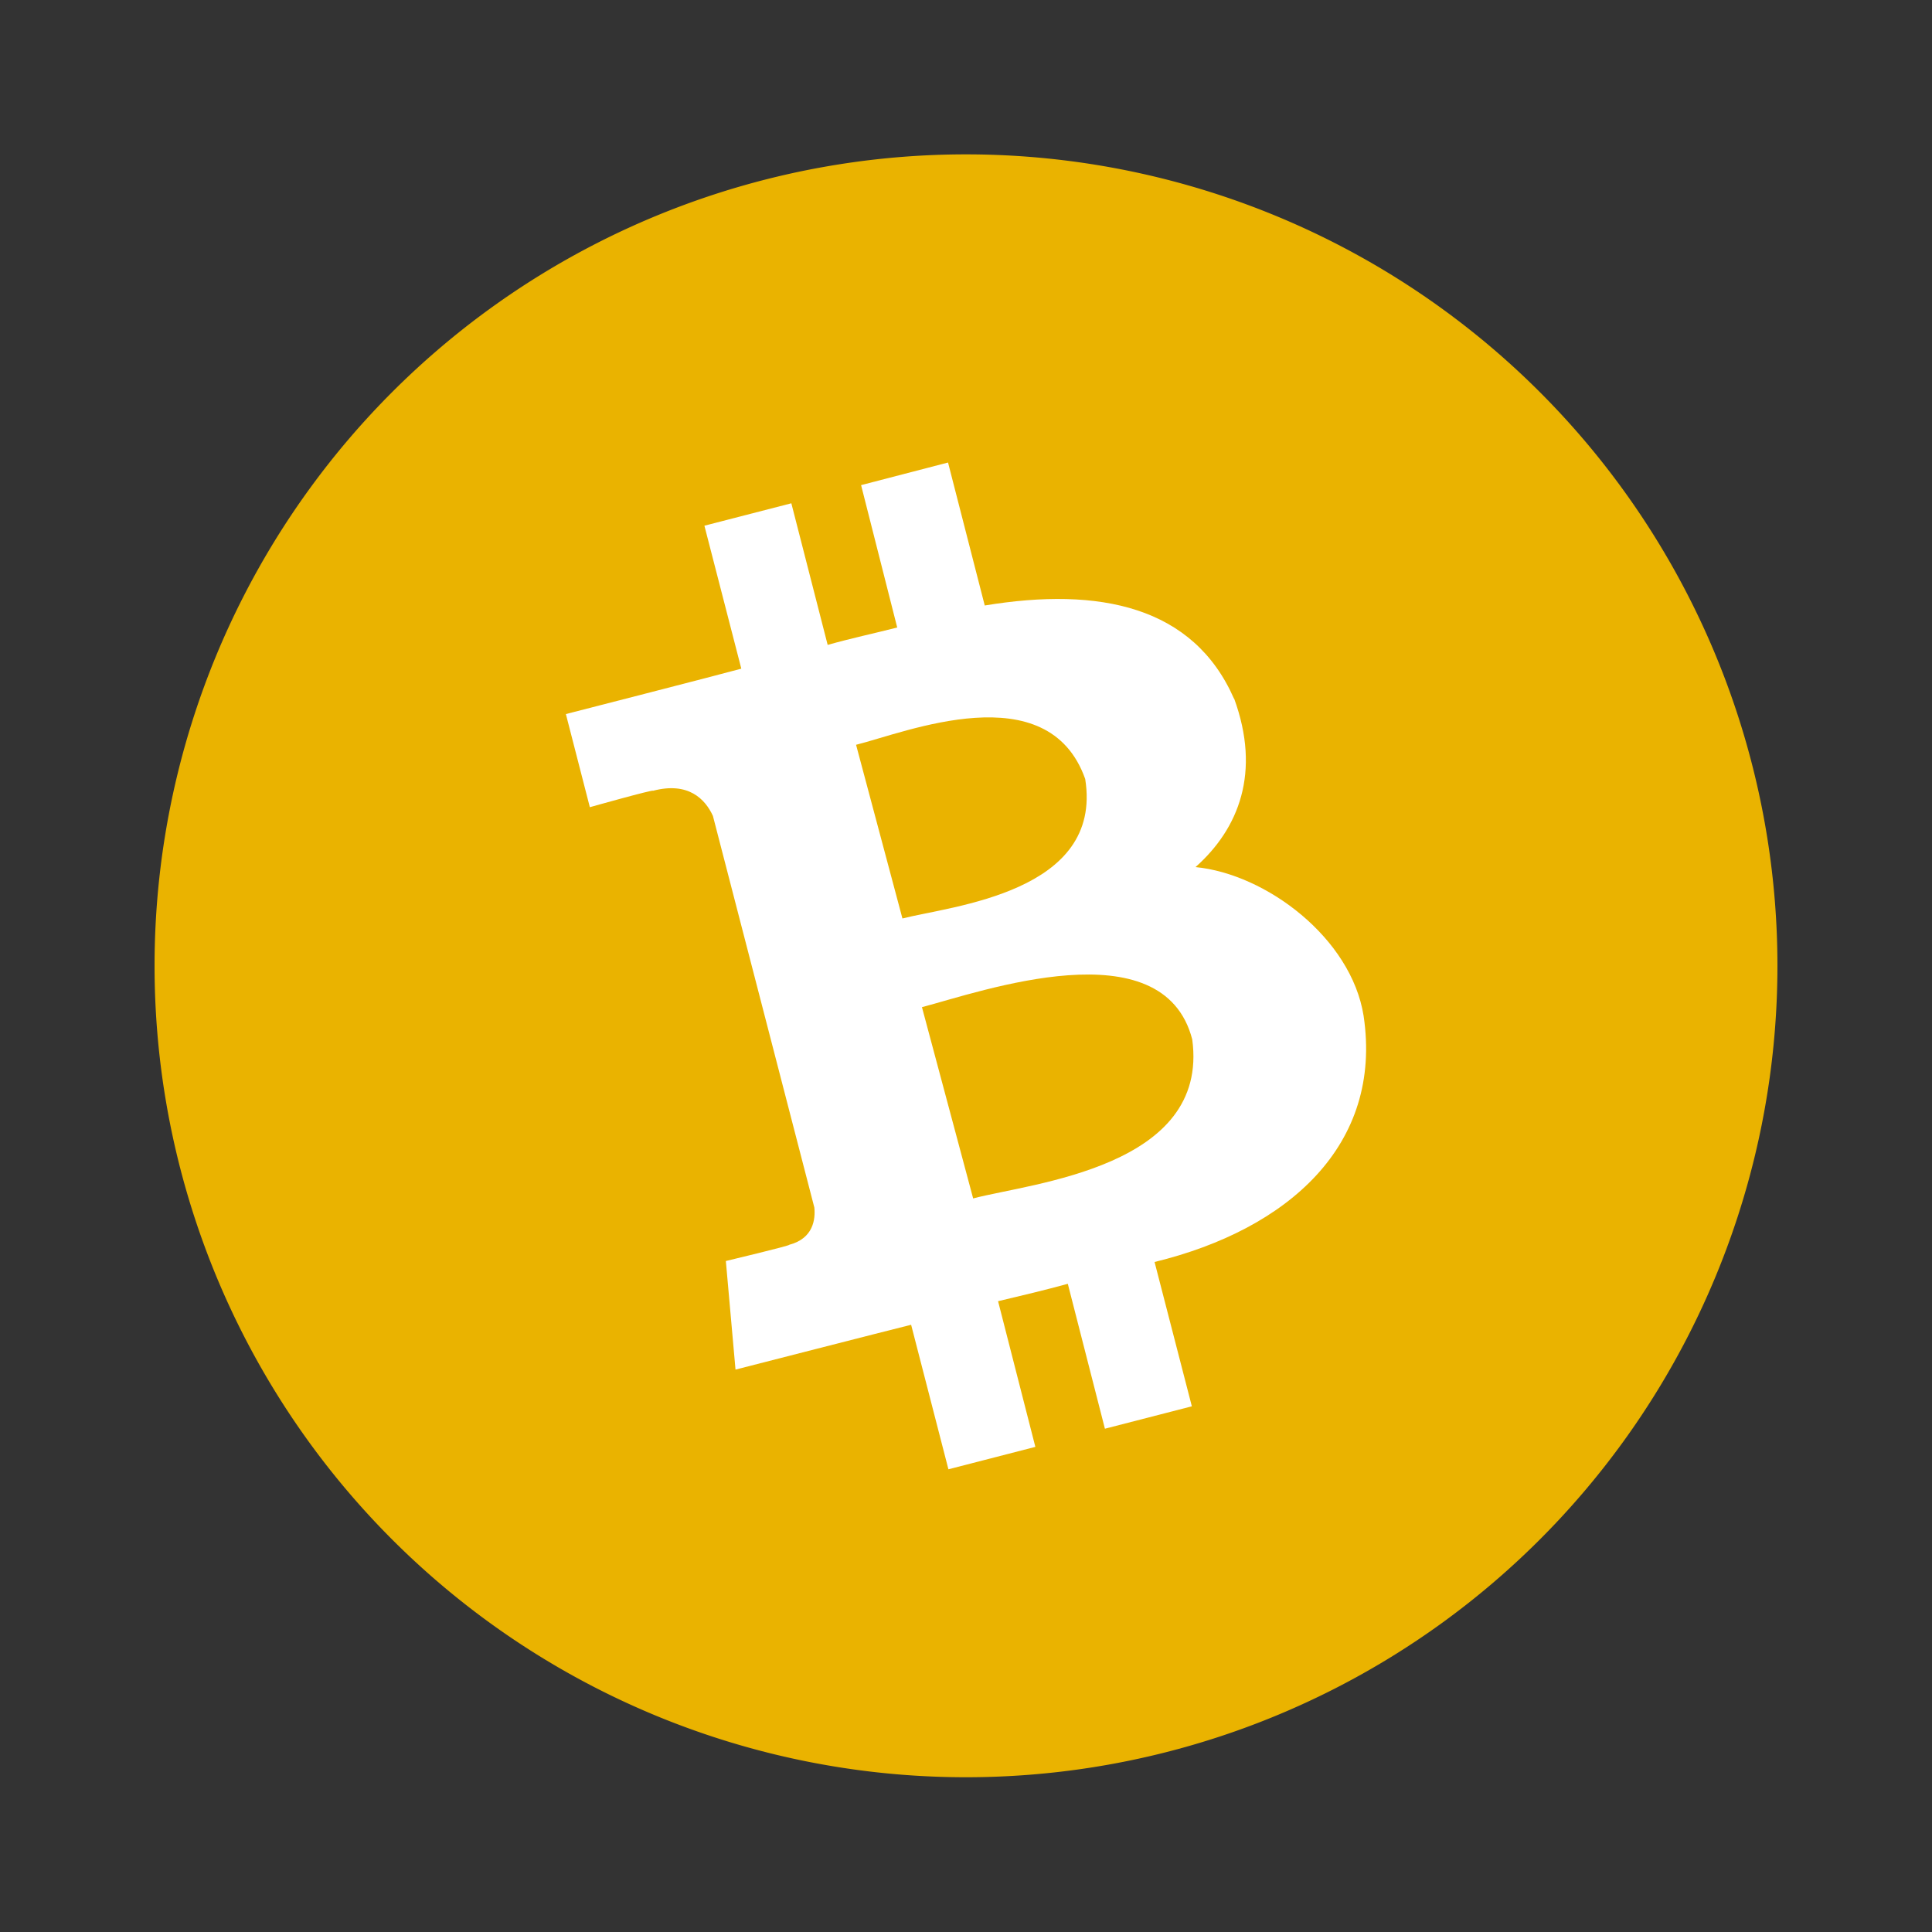 <svg xmlns="http://www.w3.org/2000/svg" width="100" height="100" fill="none" viewBox="0 0 100 100">
  <rect x="0" y="0" width="100" height="100" fill="#333333" stroke="none"/>
  <defs/>
  <path fill="#EAB300" d="M92 50A42 42 0 118 49.98 42 42 0 0192 50z"/>
  <path fill="#fff" d="M63.87 36.16c-2.1-4.78-6.96-5.8-12.9-4.82l-1.9-7.4-4.5 1.17 1.87 7.37c-1.18.3-2.4.56-3.6.9l-1.88-7.33-4.5 1.16 1.91 7.4c-.97.27-9.08 2.35-9.08 2.35l1.24 4.82s3.3-.93 3.27-.85c1.83-.48 2.7.43 3.1 1.3l5.25 20.27c.06.59-.04 1.6-1.3 1.93.07.04-3.28.84-3.28.84l.5 5.62s8.03-2.06 9.09-2.32l1.93 7.48 4.5-1.16-1.93-7.54c1.23-.29 2.44-.58 3.61-.9l1.92 7.5 4.5-1.16-1.93-7.47c6.93-1.69 11.82-6.06 10.82-12.74-.64-4.03-5.04-7.34-8.7-7.7 2.25-2 3.39-4.91 2-8.72zM61.71 53.8c.9 6.62-8.3 7.43-11.34 8.23l-2.65-9.9c3.05-.8 12.48-4.16 13.99 1.67zm-5.54-13.48c.94 5.88-6.92 6.57-9.46 7.22l-2.4-8.99c2.54-.63 9.93-3.68 11.86 1.77z"/>
</svg>
